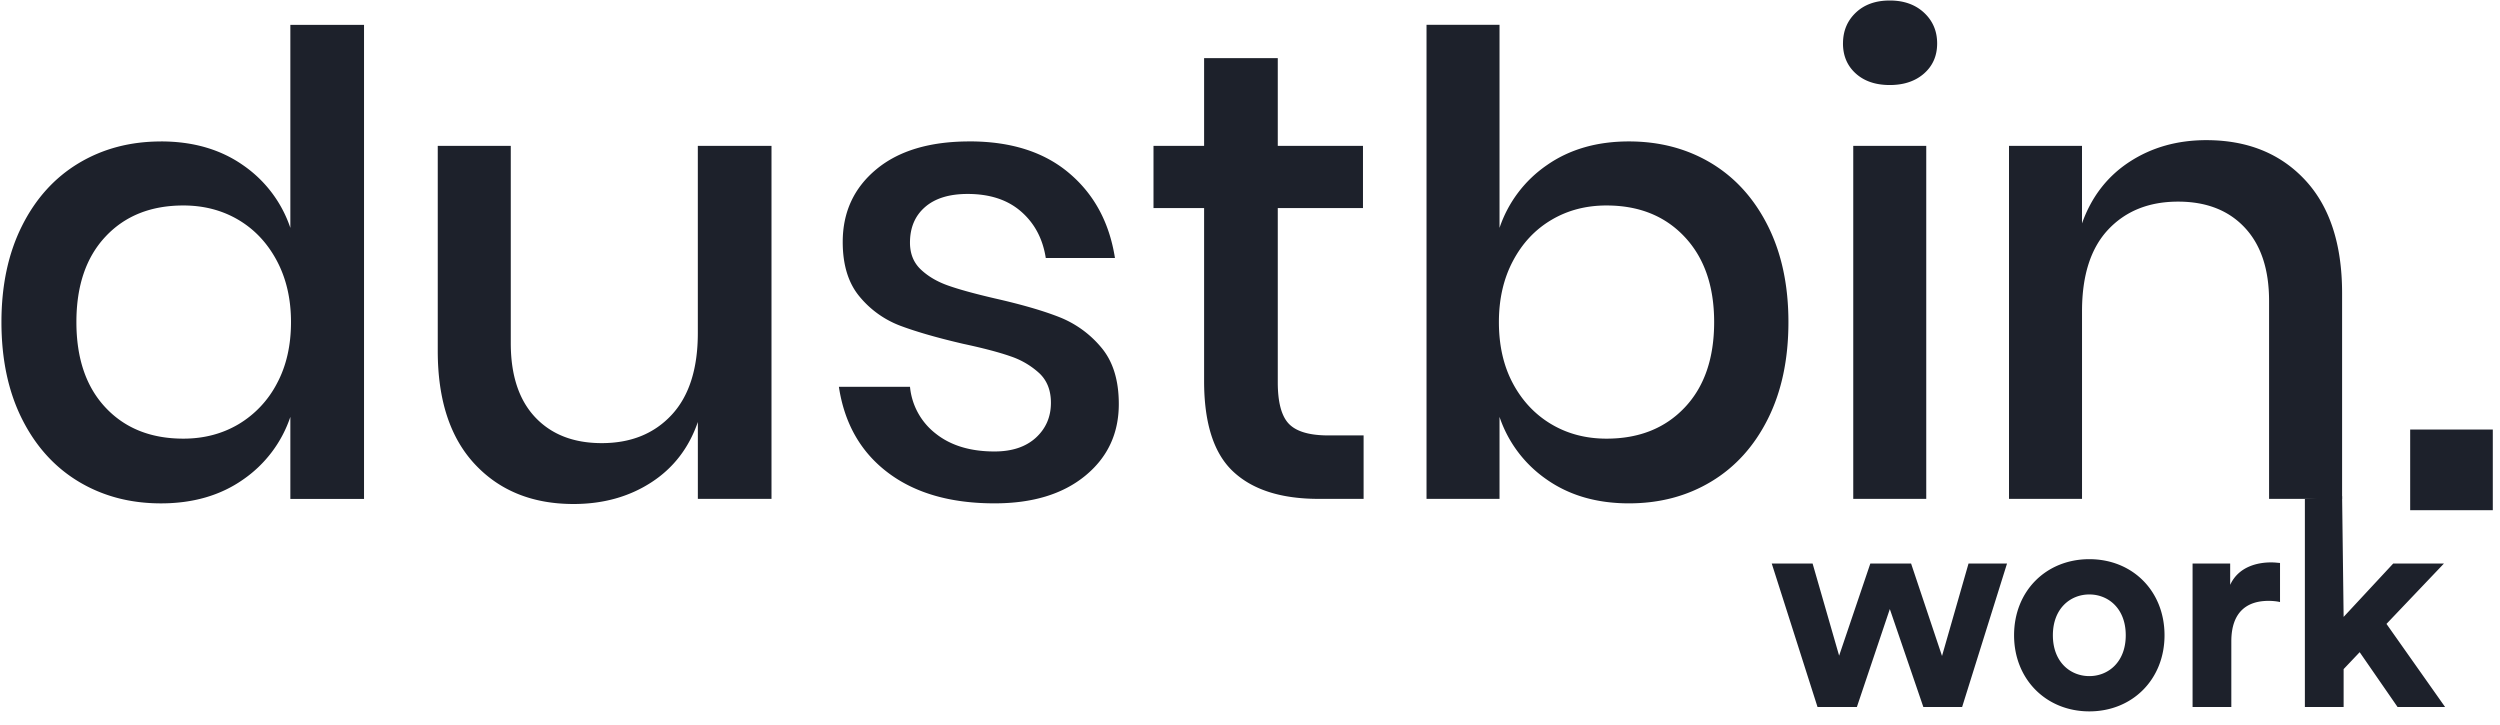 <svg xmlns="http://www.w3.org/2000/svg" width="100" height="29" viewBox="0 0 100 29">
    <g fill="#1D212B" fill-rule="nonzero">
        <path d="M6.438 5.657c1.281 0 2.375.316 3.28.948a4.958 4.958 0 0 1 1.896 2.51V.994h2.947v18.962h-2.947v-3.28a4.958 4.958 0 0 1-1.896 2.51c-.905.633-1.999.949-3.28.949-1.23 0-2.327-.29-3.293-.871-.965-.581-1.72-1.418-2.267-2.511-.547-1.094-.82-2.383-.82-3.87 0-1.469.273-2.75.82-3.843.546-1.093 1.302-1.93 2.267-2.511.966-.58 2.063-.871 3.293-.871zm.897 2.562c-1.298 0-2.336.414-3.113 1.243-.778.828-1.166 1.969-1.166 3.42 0 1.453.388 2.593 1.166 3.421.777.829 1.815 1.243 3.113 1.243.82 0 1.554-.192 2.204-.576a4.095 4.095 0 0 0 1.537-1.628c.376-.7.564-1.52.564-2.46 0-.922-.188-1.738-.564-2.447-.376-.708-.888-1.255-1.537-1.64-.65-.384-1.384-.576-2.204-.576zM30.86 5.836v14.119h-2.946V16.88c-.36 1.042-.983 1.849-1.871 2.421-.888.573-1.922.859-3.1.859-1.64 0-2.956-.53-3.946-1.589-.991-1.06-1.487-2.57-1.487-4.535v-8.2h2.921v7.892c0 1.281.325 2.268.974 2.96.65.691 1.538 1.037 2.665 1.037 1.162 0 2.093-.375 2.793-1.127.7-.752 1.05-1.845 1.05-3.28V5.836h2.947zm7.922-.18c1.657 0 2.985.423 3.984 1.27 1 .845 1.61 1.976 1.832 3.394h-2.767c-.12-.769-.448-1.388-.987-1.858-.538-.47-1.25-.704-2.14-.704-.734 0-1.302.175-1.703.525-.402.35-.602.824-.602 1.422 0 .444.145.803.435 1.076.29.274.654.487 1.09.641.435.154 1.054.325 1.857.512 1.06.24 1.918.487 2.575.744a4.172 4.172 0 0 1 1.691 1.217c.47.555.705 1.31.705 2.267 0 1.179-.448 2.136-1.345 2.87-.897.735-2.106 1.102-3.626 1.102-1.76 0-3.182-.41-4.266-1.23-1.085-.82-1.738-1.964-1.96-3.433H36.4a2.685 2.685 0 0 0 1.025 1.87c.598.478 1.383.718 2.357.718.7 0 1.251-.184 1.653-.551.401-.368.602-.833.602-1.397 0-.495-.154-.888-.461-1.179a3.199 3.199 0 0 0-1.153-.679c-.462-.162-1.094-.328-1.896-.5-1.025-.238-1.858-.478-2.499-.717a3.894 3.894 0 0 1-1.64-1.166c-.452-.538-.679-1.268-.679-2.19 0-1.196.449-2.166 1.346-2.909.896-.743 2.14-1.114 3.728-1.114zm15.762 11.762v2.537h-1.794c-1.503 0-2.643-.363-3.42-1.09-.778-.725-1.166-1.934-1.166-3.625V8.322H46.14V5.836h2.024v-3.51h2.947v3.51h3.408v2.486h-3.408v6.97c0 .802.149 1.357.448 1.665.299.307.824.46 1.576.46h1.41zM65.157 5.657c1.23 0 2.328.29 3.293.87.965.582 1.72 1.419 2.267 2.512.547 1.093.82 2.374.82 3.844 0 1.486-.273 2.775-.82 3.869-.546 1.093-1.302 1.93-2.267 2.51-.965.582-2.063.872-3.293.872-1.281 0-2.374-.316-3.28-.948a4.958 4.958 0 0 1-1.896-2.511v3.28h-2.92V.993h2.92v8.123a4.958 4.958 0 0 1 1.896-2.511c.906-.632 1.999-.948 3.28-.948zm-.897 2.562c-.82 0-1.554.192-2.203.577-.65.384-1.162.93-1.538 1.64-.376.708-.563 1.524-.563 2.447 0 .94.187 1.759.563 2.46.376.7.889 1.242 1.538 1.627.649.384 1.383.576 2.203.576 1.299 0 2.34-.414 3.126-1.243.786-.828 1.18-1.968 1.18-3.42 0-1.435-.394-2.571-1.18-3.408-.785-.837-1.827-1.256-3.126-1.256zm9.46-6.483c0-.495.17-.905.512-1.23.341-.324.794-.486 1.358-.486.564 0 1.02.162 1.37.486.35.325.526.735.526 1.23 0 .496-.175.897-.525 1.205-.35.307-.807.46-1.371.46s-1.017-.153-1.358-.46c-.342-.308-.513-.71-.513-1.205zm3.33 4.1v14.119h-2.92V5.836h2.92zm11.202-.23c1.64 0 2.955.529 3.946 1.588.99 1.06 1.486 2.571 1.486 4.535v8.226h-2.921v-7.918c0-1.264-.325-2.242-.974-2.934-.649-.692-1.537-1.038-2.665-1.038-1.161 0-2.092.372-2.793 1.115-.7.743-1.05 1.832-1.05 3.267v7.508H80.36V5.836h2.92v3.1c.377-1.059 1.009-1.879 1.897-2.46.888-.58 1.913-.87 3.075-.87zM99.712 17.18v3.228h-3.305V17.18z"/>
        <path d="M74.813 22.542l-1.248 3.685-1.061-3.685H70.87l1.831 5.738h1.574l1.318-3.918 1.341 3.918h1.551l1.796-5.738h-1.54l-1.06 3.697-1.237-3.697h-1.632zm8.76 4.502c-.758 0-1.458-.56-1.458-1.633s.7-1.633 1.458-1.633 1.457.56 1.457 1.633-.7 1.633-1.457 1.633zm0-4.677c-1.726 0-3.01 1.271-3.01 3.044 0 1.761 1.284 3.044 3.01 3.044 1.726 0 3.008-1.283 3.008-3.044 0-1.773-1.282-3.044-3.008-3.044zm7.628 1.715v-1.563l-.18-.016a2.369 2.369 0 0 0-.181-.007c-.49 0-1.283.14-1.633.898v-.852h-1.504v5.738h1.55v-2.624c0-1.236.689-1.621 1.482-1.621.151 0 .315.012.466.047zm6.556-1.54l-2.298 2.414 2.345 3.324h-1.901l-1.516-2.193-.642.677v1.516h-1.55v-8.325l1.489-.109.061 4.83 1.983-2.134h2.029z"/>
    </g>
</svg>
